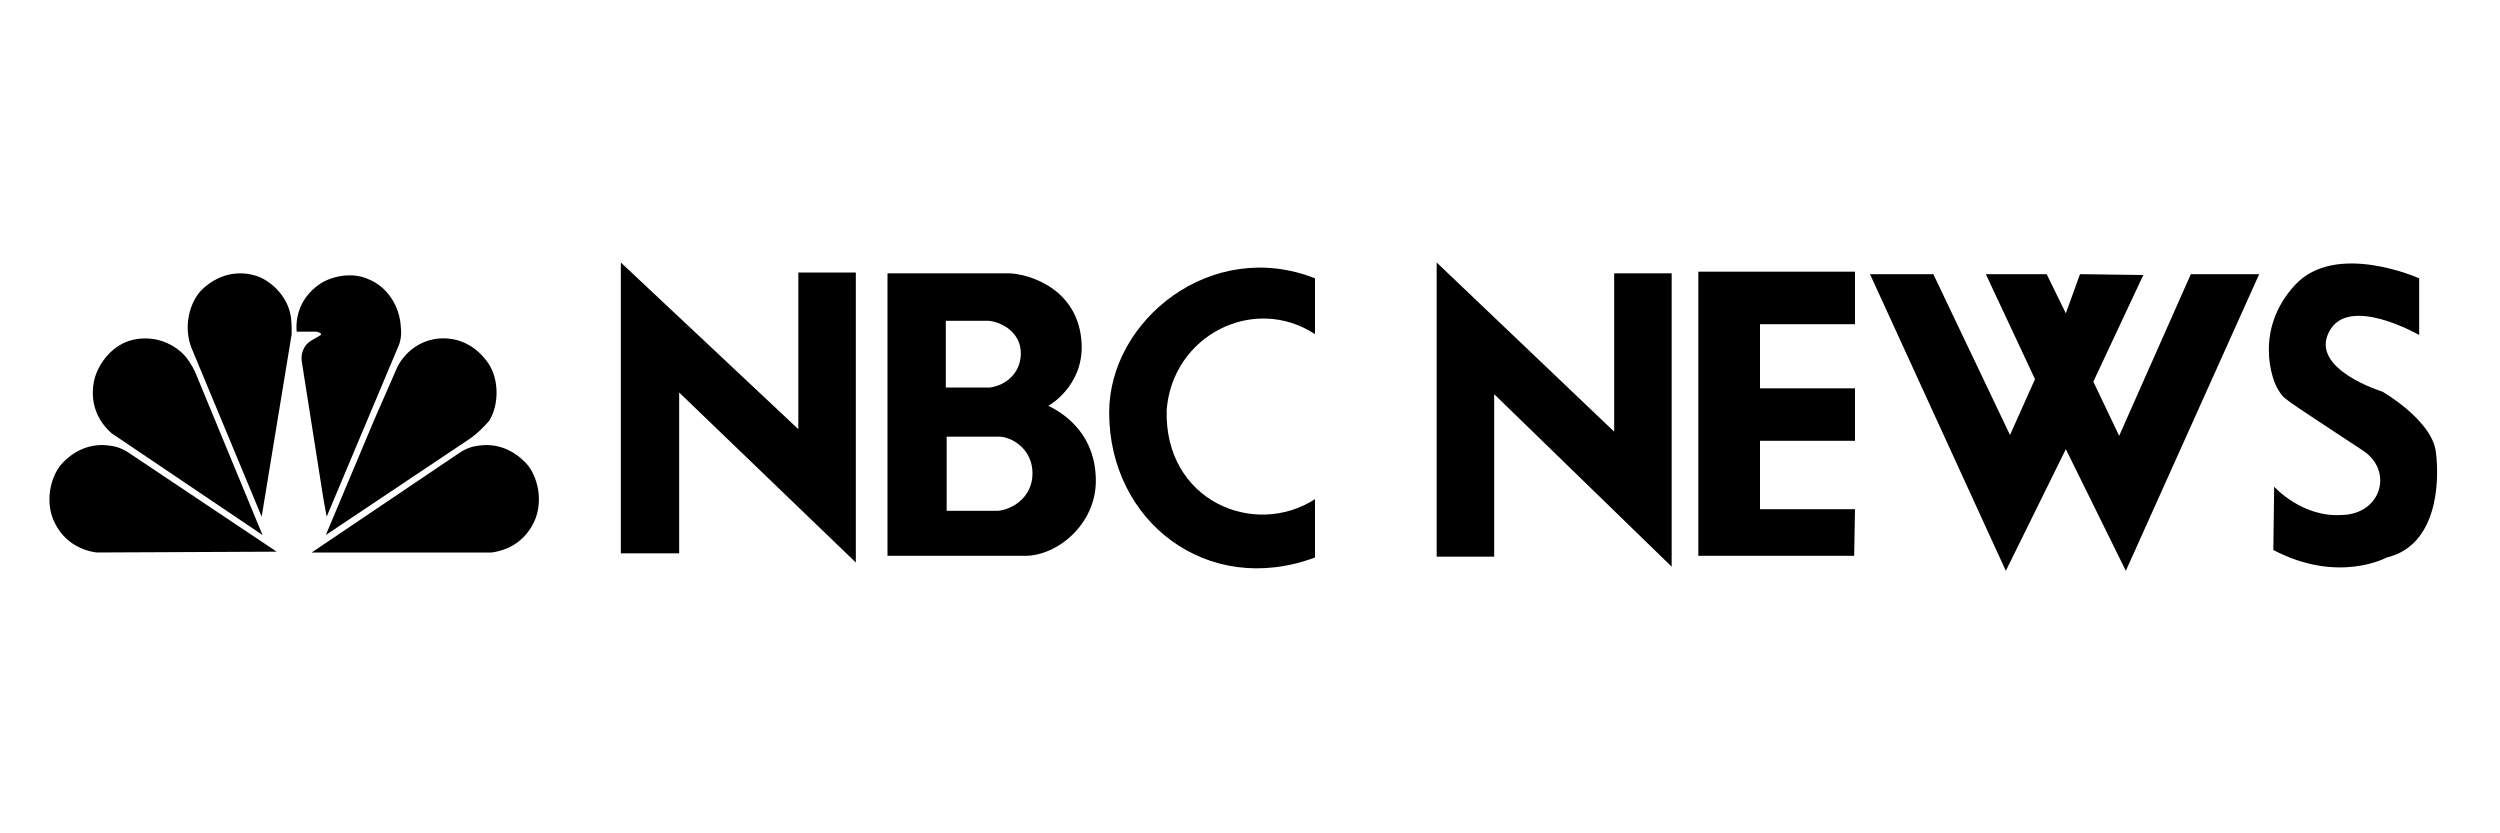 <?xml version="1.0" encoding="utf-8"?>
<!-- Generator: Adobe Illustrator 18.0.0, SVG Export Plug-In . SVG Version: 6.00 Build 0)  -->
<!DOCTYPE svg PUBLIC "-//W3C//DTD SVG 1.1//EN" "http://www.w3.org/Graphics/SVG/1.1/DTD/svg11.dtd">
<svg version="1.1" xmlns="http://www.w3.org/2000/svg" xmlns:xlink="http://www.w3.org/1999/xlink" x="0px" y="0px"
	 viewBox="0 0 300 100" style="enable-background:new 0 0 300 100;" xml:space="preserve">
<style type="text/css">
	.st0{fill-rule:evenodd;clip-rule:evenodd;}
	.st1{fill-rule:evenodd;clip-rule:evenodd;fill:#C038F9;}
	.st2{fill:none;}
	.st3{fill-rule:evenodd;clip-rule:evenodd;fill:#231F20;}
</style>
<g id="Layer_2">
	<g>
		<polygon class="st0" points="224.4,32.9 240.7,68.5 247.9,53.9 255.1,68.5 271.1,32.9 262.9,32.9 254.3,52.3 251.2,45.8 257.2,33 
			249.6,32.9 247.9,37.6 245.6,32.9 238.3,32.9 244.2,45.5 241.2,52.2 232,32.9 224.4,32.9 224.4,32.9 		"/>
		<polygon class="st0" points="74.5,31.5 95.8,51.5 95.8,32.7 102.7,32.7 102.7,67.5 81.5,47.1 81.5,66.4 74.5,66.4 74.5,31.5 
			74.5,31.5 		"/>
		<path class="st0" d="M106.5,32.8h14.5c2.2,0,8.5,1.7,8.8,8.5c0.2,5.1-4,7.4-4,7.4c2.3,1.1,5.7,3.7,5.7,9c0,5.2-4.6,9-8.5,9h-16.5
			V32.8L106.5,32.8L106.5,32.8L106.5,32.8z M113.5,46.5h5.3c2.1-0.3,3.7-1.9,3.7-4.1c0-2.4-2.1-3.7-3.8-3.9h-5.2V46.5L113.5,46.5
			L113.5,46.5L113.5,46.5z M113.6,61.3c1.1,0,6.1,0,6.1,0c1.6-0.1,4.2-1.5,4.2-4.5c0-3-2.6-4.4-4-4.4h-6.3L113.6,61.3L113.6,61.3
			L113.6,61.3z"/>
		<path class="st0" d="M157.8,40.1c-7.3-4.8-17.1,0.1-17.8,9.1c-0.3,10.9,10.5,15.4,17.8,10.7c0,0.2,0,7,0,7
			c-12.9,4.8-24.7-4.3-24.7-17.4c0-11.1,12.3-21,24.7-16.1V40.1L157.8,40.1z"/>
		<path class="st0" d="M283.6,54.1c-10.3-6.8-9.4-6.1-10.2-7.3c-0.8-1.2-2.9-7.3,2-12.6c4.9-5.3,14.9-0.8,14.9-0.8v6.8
			c0,0-8.5-4.9-10.8-0.4c-2.4,4.5,6.4,7.2,6.4,7.2s5.9,3.4,6.4,7.2c0.5,3.8,0.1,11.3-5.9,12.7c0,0-5.8,3.2-13.6-0.9l0.1-7.6
			c0,0,3.3,3.7,8.1,3.4C285.8,61.7,287.2,56.5,283.6,54.1L283.6,54.1L283.6,54.1z"/>
		<polygon class="st0" points="203.8,32.6 203.8,66.7 222.5,66.7 222.6,61.1 211.2,61.1 211.2,52.9 222.6,52.9 222.6,46.6 
			211.2,46.6 211.2,38.9 222.6,38.9 222.6,32.6 203.8,32.6 203.8,32.6 		"/>
		<polygon class="st0" points="172.4,31.5 193.7,51.8 193.7,32.8 200.6,32.8 200.6,68 179.3,47.3 179.3,66.8 172.4,66.8 172.4,31.5 
					"/>
		<path class="st0" d="M56.3,52.7L39.1,64.2l5.8-13.8l2.8-6.4c1.1-2.1,3.2-3.4,5.5-3.4c2.2,0,4.1,1.1,5.4,3c1.3,1.9,1.3,5,0.1,6.9
			C58,51.3,57.2,52.1,56.3,52.7L56.3,52.7L56.3,52.7z"/>
		<path class="st0" d="M47.7,41.8L39.2,62l-0.4-2.2l-2.6-16.5c-0.1-1,0.3-1.9,1.1-2.4l1.2-0.7c0.1-0.3-0.3-0.3-0.5-0.4l-2.4,0
			c-0.2-2.4,0.9-4.5,2.9-5.8c1.6-1,4-1.3,5.7-0.5c2.3,0.9,3.8,3.3,3.9,5.8C48.2,40.1,48.1,41,47.7,41.8L47.7,41.8L47.7,41.8z"/>
		<path class="st0" d="M31.4,62L23,41.8c-0.9-2.2-0.5-5,1-6.8c1.7-1.8,4-2.6,6.4-2c2,0.5,3.9,2.4,4.4,4.5c0.2,0.8,0.2,1.7,0.2,2.6
			L31.4,62L31.4,62L31.4,62z"/>
		<path class="st0" d="M13.4,52c-1.7-1.5-2.5-3.5-2.2-5.8c0.3-2.3,2.1-4.6,4.3-5.3c2.3-0.7,4.7-0.1,6.4,1.5c0.7,0.7,1.1,1.4,1.5,2.2
			l8.1,19.6L13.4,52L13.4,52L13.4,52z"/>
		<path class="st0" d="M11.6,66.3c-2.2-0.3-4-1.5-5-3.5c-1.1-2.1-0.8-5,0.6-6.9c1.6-1.9,3.8-2.8,6.1-2.4c0.9,0.1,1.7,0.5,2.4,1
			l17.5,11.7L11.6,66.3L11.6,66.3z"/>
		<path class="st0" d="M59,66.3c2.2-0.3,4-1.5,5-3.5c1.1-2.1,0.8-5-0.6-6.9c-1.6-1.9-3.8-2.8-6.1-2.4c-0.9,0.1-1.7,0.5-2.4,1
			L37.4,66.3L59,66.3L59,66.3L59,66.3z"/>
	</g>
</g>
<g id="Layer_1">
</g>
</svg>

